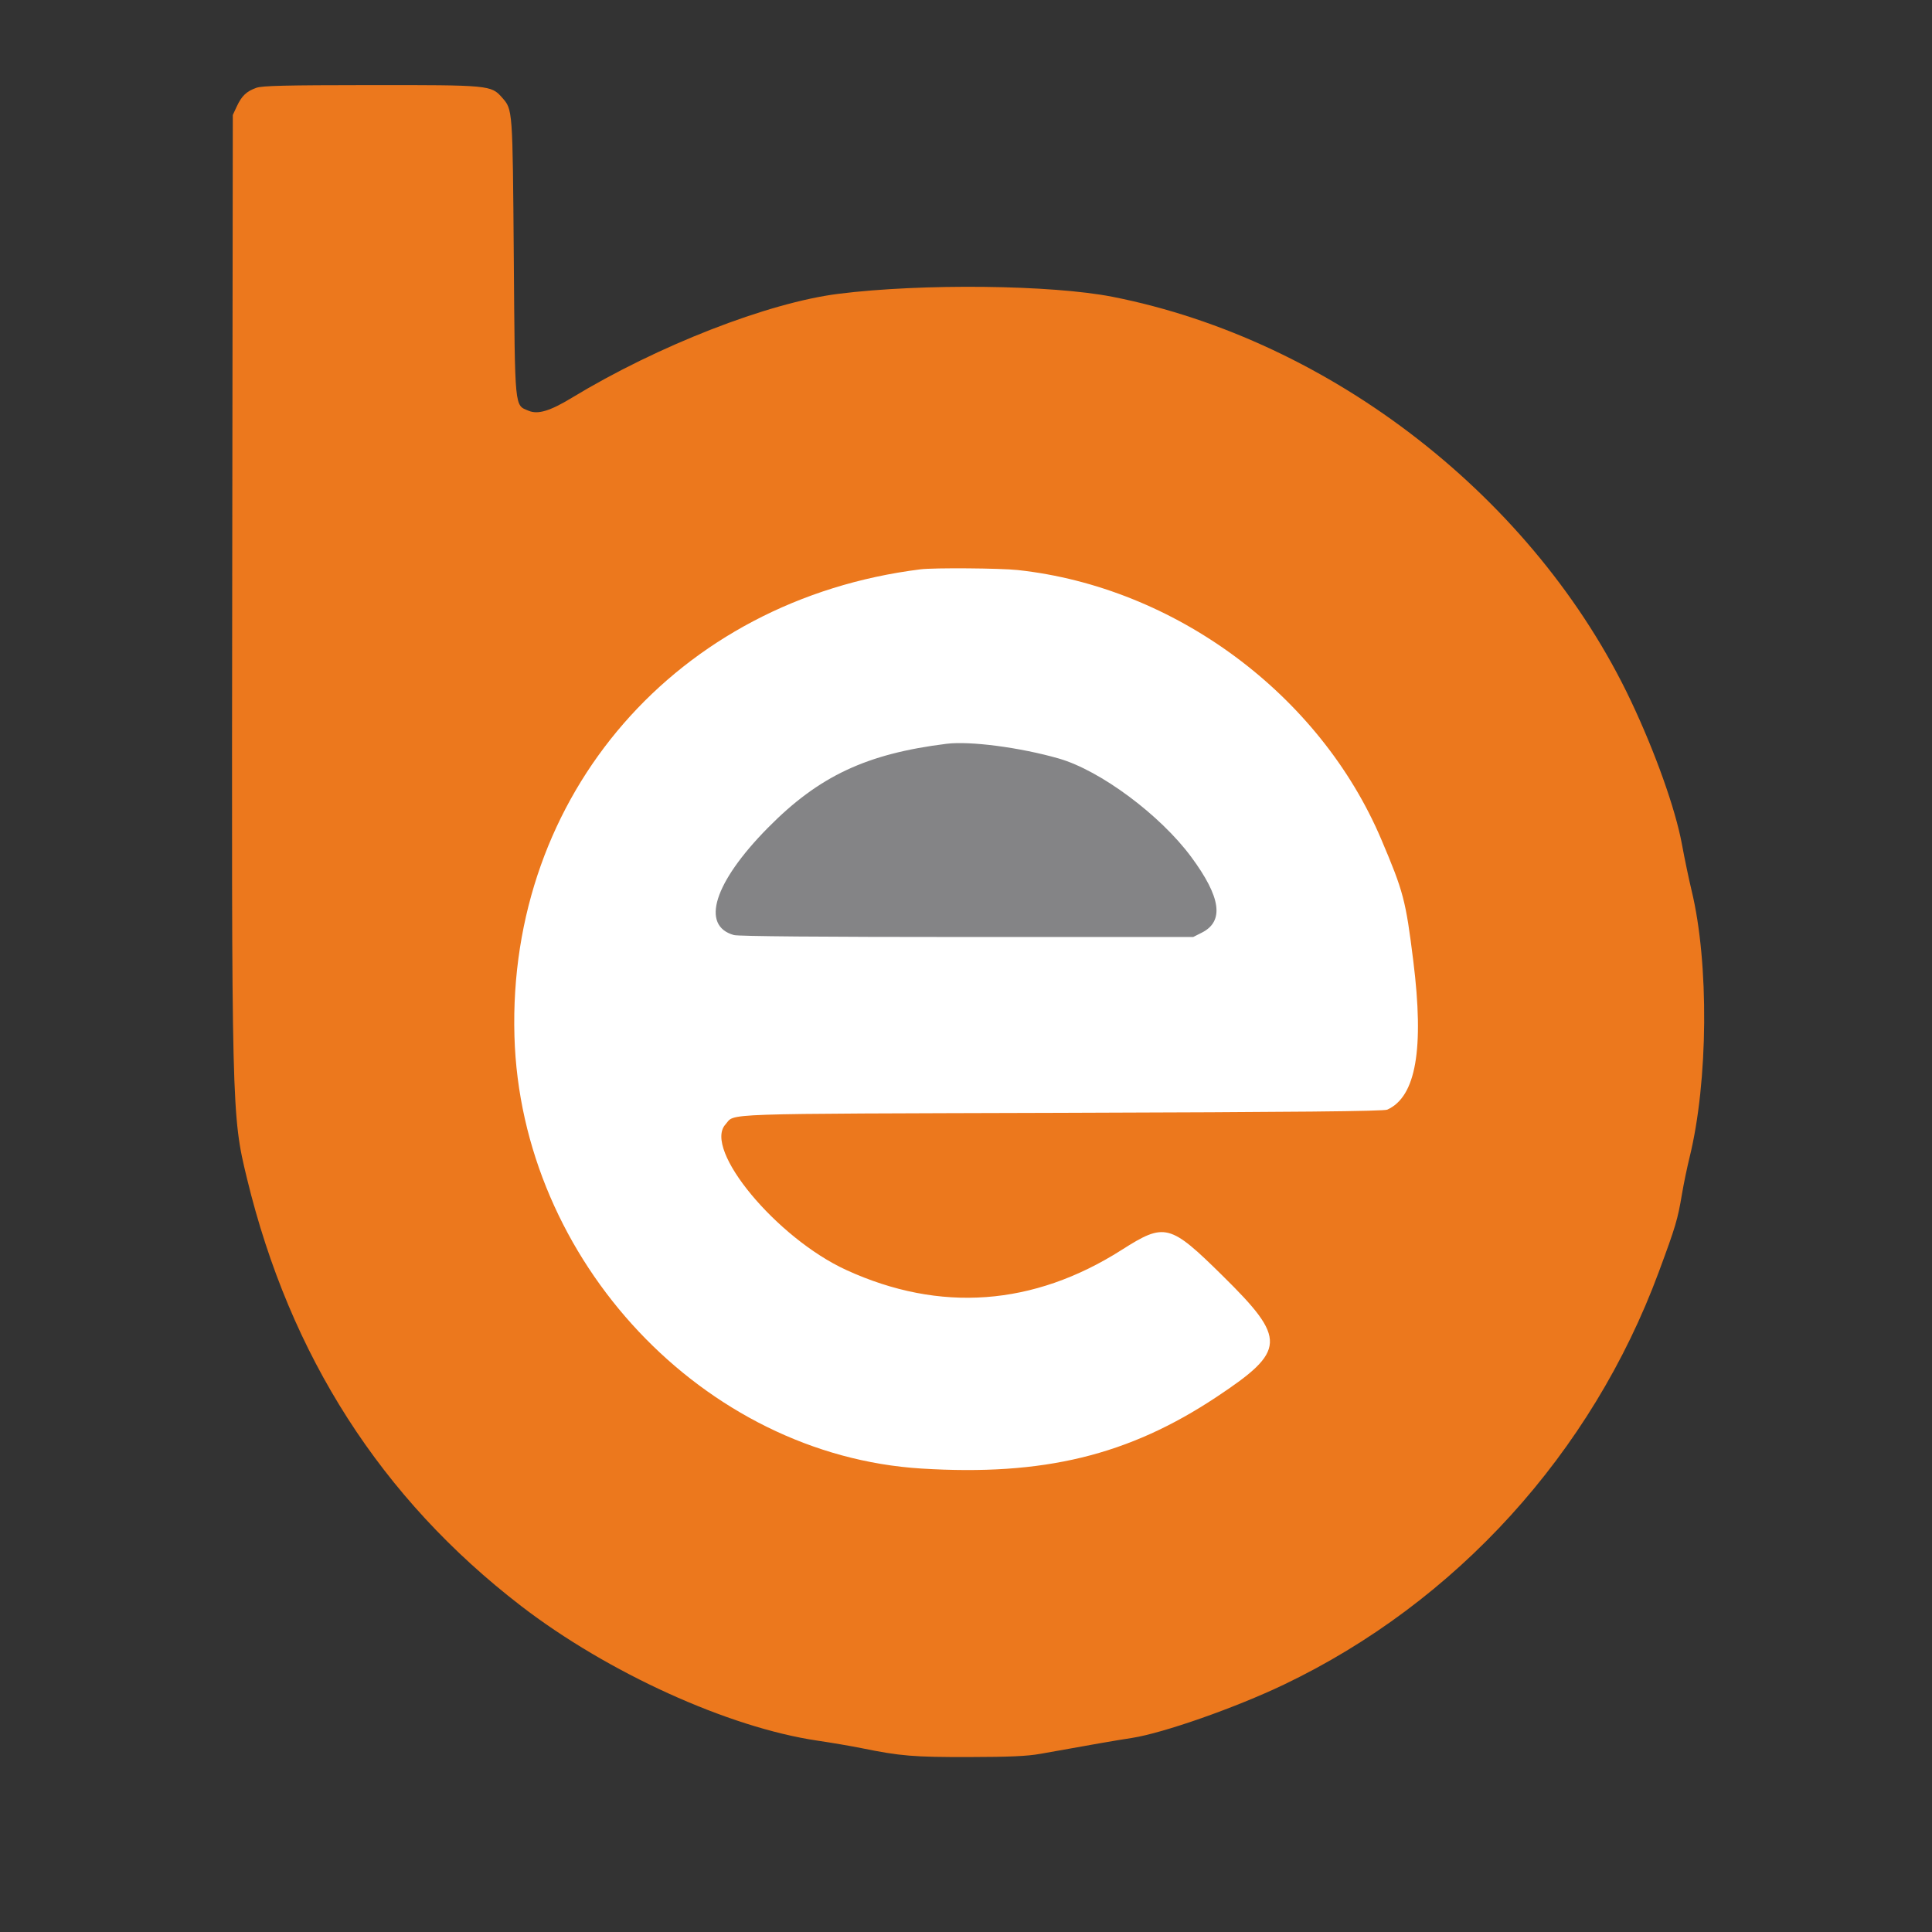 <?xml version="1.0" ?>
<svg xmlns="http://www.w3.org/2000/svg" id="svg" viewBox="0, 0, 400,400">
	<rect x="0" y="0" width="400" height="400" fill="#333333" stroke="none"/>
	<g id="svgg">
		<circle cx="200" cy="210" r="110" fill="white" />
		<path id="path0" d="M53.074 18.180 C 51.038 18.906,50.053 19.839,49.042 22.000 L 48.200 23.800 48.082 118.000 C 47.940 230.503,47.949 230.845,51.135 244.000 C 60.030 280.721,78.933 310.207,107.857 332.479 C 125.798 346.294,150.798 357.659,169.231 360.378 C 172.184 360.814,176.310 361.518,178.400 361.943 C 186.433 363.575,189.164 363.800,200.600 363.778 C 209.072 363.762,212.677 363.600,215.400 363.112 C 227.246 360.988,230.625 360.402,234.390 359.816 C 240.873 358.807,255.808 353.564,265.800 348.789 C 301.482 331.738,329.531 300.879,343.414 263.400 C 346.932 253.901,347.344 252.516,348.237 247.200 C 348.588 245.110,349.296 241.690,349.811 239.600 C 353.672 223.923,353.860 199.392,350.234 184.400 C 349.675 182.090,348.766 177.745,348.215 174.744 C 346.884 167.508,342.688 155.724,337.661 145.111 C 317.848 103.279,275.713 70.419,230.400 61.462 C 217.758 58.963,190.911 58.662,173.626 60.827 C 159.037 62.654,136.152 71.574,118.400 82.354 C 113.892 85.091,111.374 85.851,109.459 85.050 C 106.492 83.811,106.627 85.206,106.374 53.200 C 106.130 22.341,106.158 22.719,103.941 20.193 C 101.693 17.634,101.309 17.598,76.627 17.618 C 59.097 17.632,54.288 17.746,53.074 18.180 M210.716 118.022 C 243.248 121.555,273.234 143.767,285.974 173.771 C 290.585 184.629,291.036 186.344,292.608 198.967 C 294.881 217.220,293.158 227.066,287.223 229.739 C 286.470 230.078,268.655 230.253,219.800 230.400 C 147.212 230.619,152.333 230.442,150.199 232.802 C 145.538 237.957,160.801 256.340,175.225 262.945 C 194.597 271.815,213.976 270.398,232.237 258.776 C 241.177 253.087,242.189 253.347,253.152 264.153 C 266.448 277.259,266.329 279.626,251.886 289.216 C 233.622 301.343,216.044 305.610,190.785 304.049 C 145.711 301.263,107.838 261.037,106.510 214.540 C 105.081 164.508,140.169 124.171,190.600 117.870 C 193.344 117.527,207.118 117.631,210.716 118.022 " stroke="none" fill="#ec781d" fill-rule="evenodd"/>
		<path id="path1" d="M195.984 153.992 C 179.387 156.058,169.561 160.675,159.000 171.370 C 147.839 182.674,144.988 191.659,151.949 193.593 C 152.885 193.853,170.011 193.996,200.215 193.998 L 247.030 194.000 248.815 193.100 C 253.496 190.740,252.802 185.768,246.626 177.417 C 240.189 168.714,227.787 159.498,219.200 157.039 C 211.200 154.747,200.841 153.388,195.984 153.992 " stroke="none" fill="#848486" fill-rule="evenodd"/>
	</g>
</svg>
